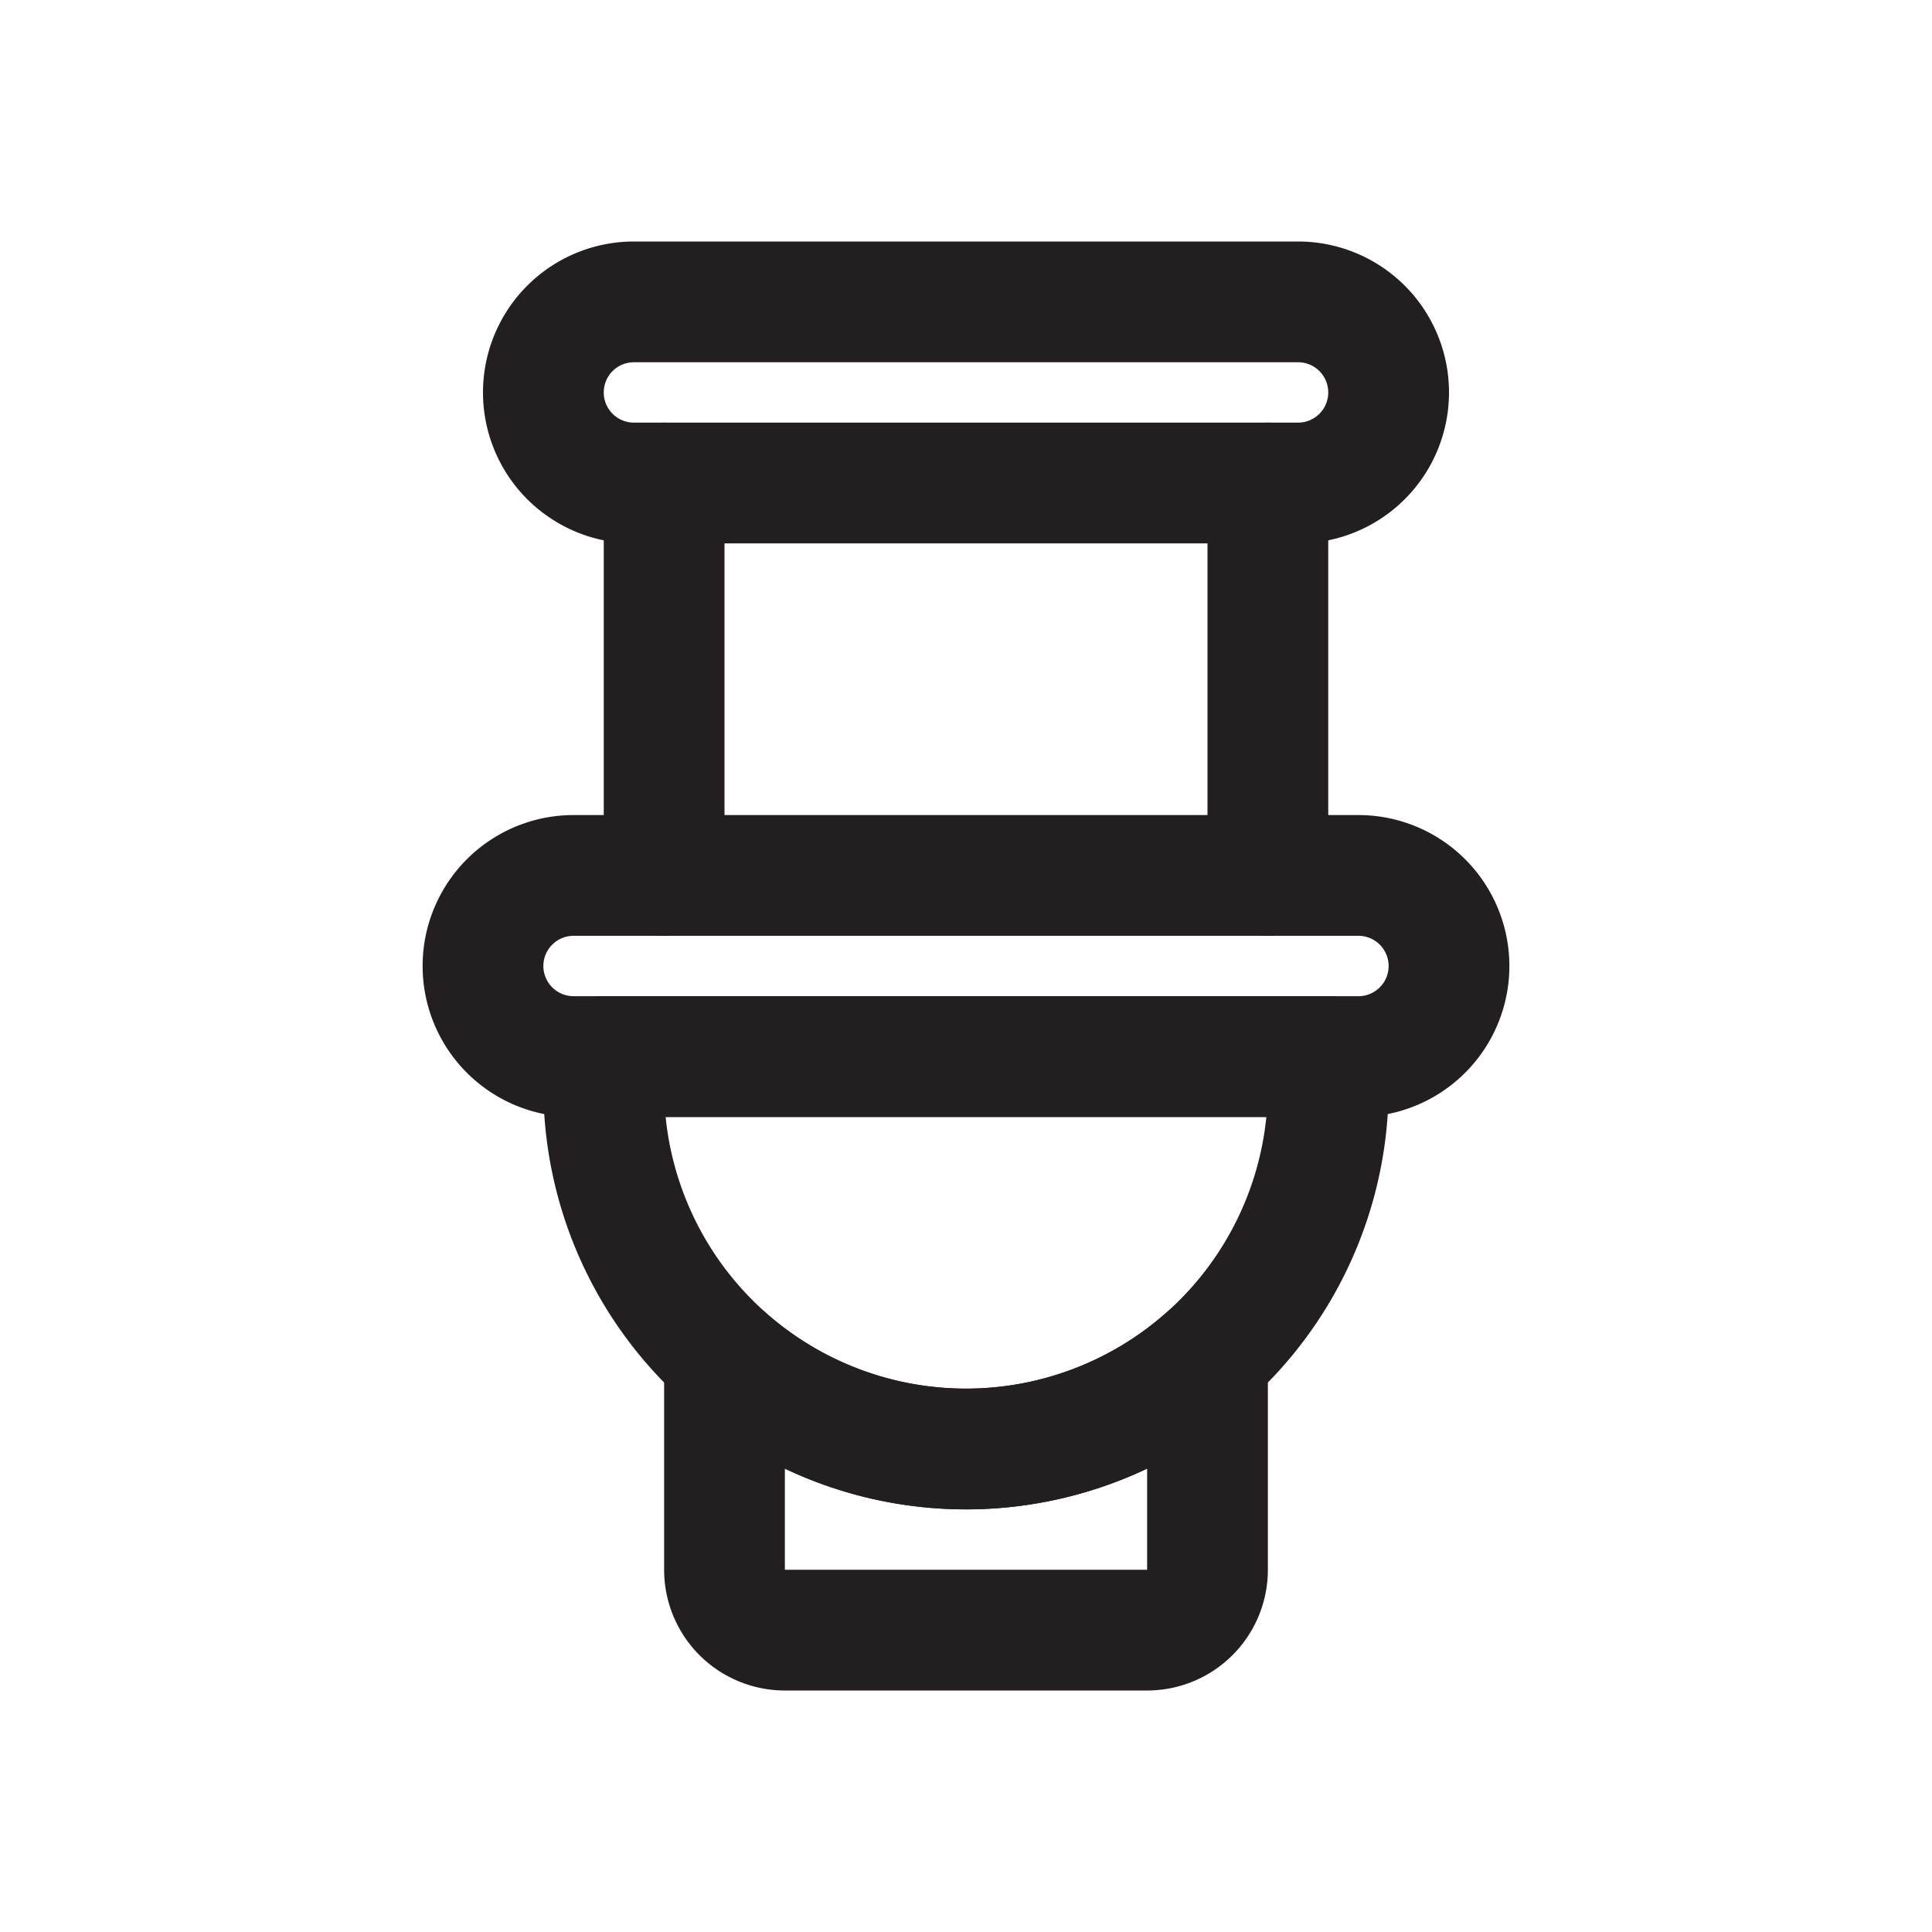 <?xml version="1.0" ?><svg height="64" viewBox="0 0 64 64" width="64" xmlns="http://www.w3.org/2000/svg"><defs><style>
      .a {
        fill: none;
        stroke: #231f20;
        stroke-linecap: round;
        stroke-linejoin: round;
        stroke-width: 4px;
      }
    </style></defs><title/><g><path class="a" d="M21,16a3,3,0,0,1,0-6H43a3,3,0,0,1,0,6Z"/><path class="a" d="M19,35a3,3,0,0,1,0-6H45a3,3,0,0,1,0,6Z"/><line class="a" x1="42" x2="42" y1="16" y2="29"/><line class="a" x1="22" x2="22" y1="16" y2="29"/><path class="a" d="M44,35v1a12,12,0,1,1-24,0V35Z"/><path class="a" d="M38,54H26A2,2,0,0,1,24,52V44.95a12.017,12.017,0,0,0,16,0V52A2,2,0,0,1,38,54Z"/></g></svg>
